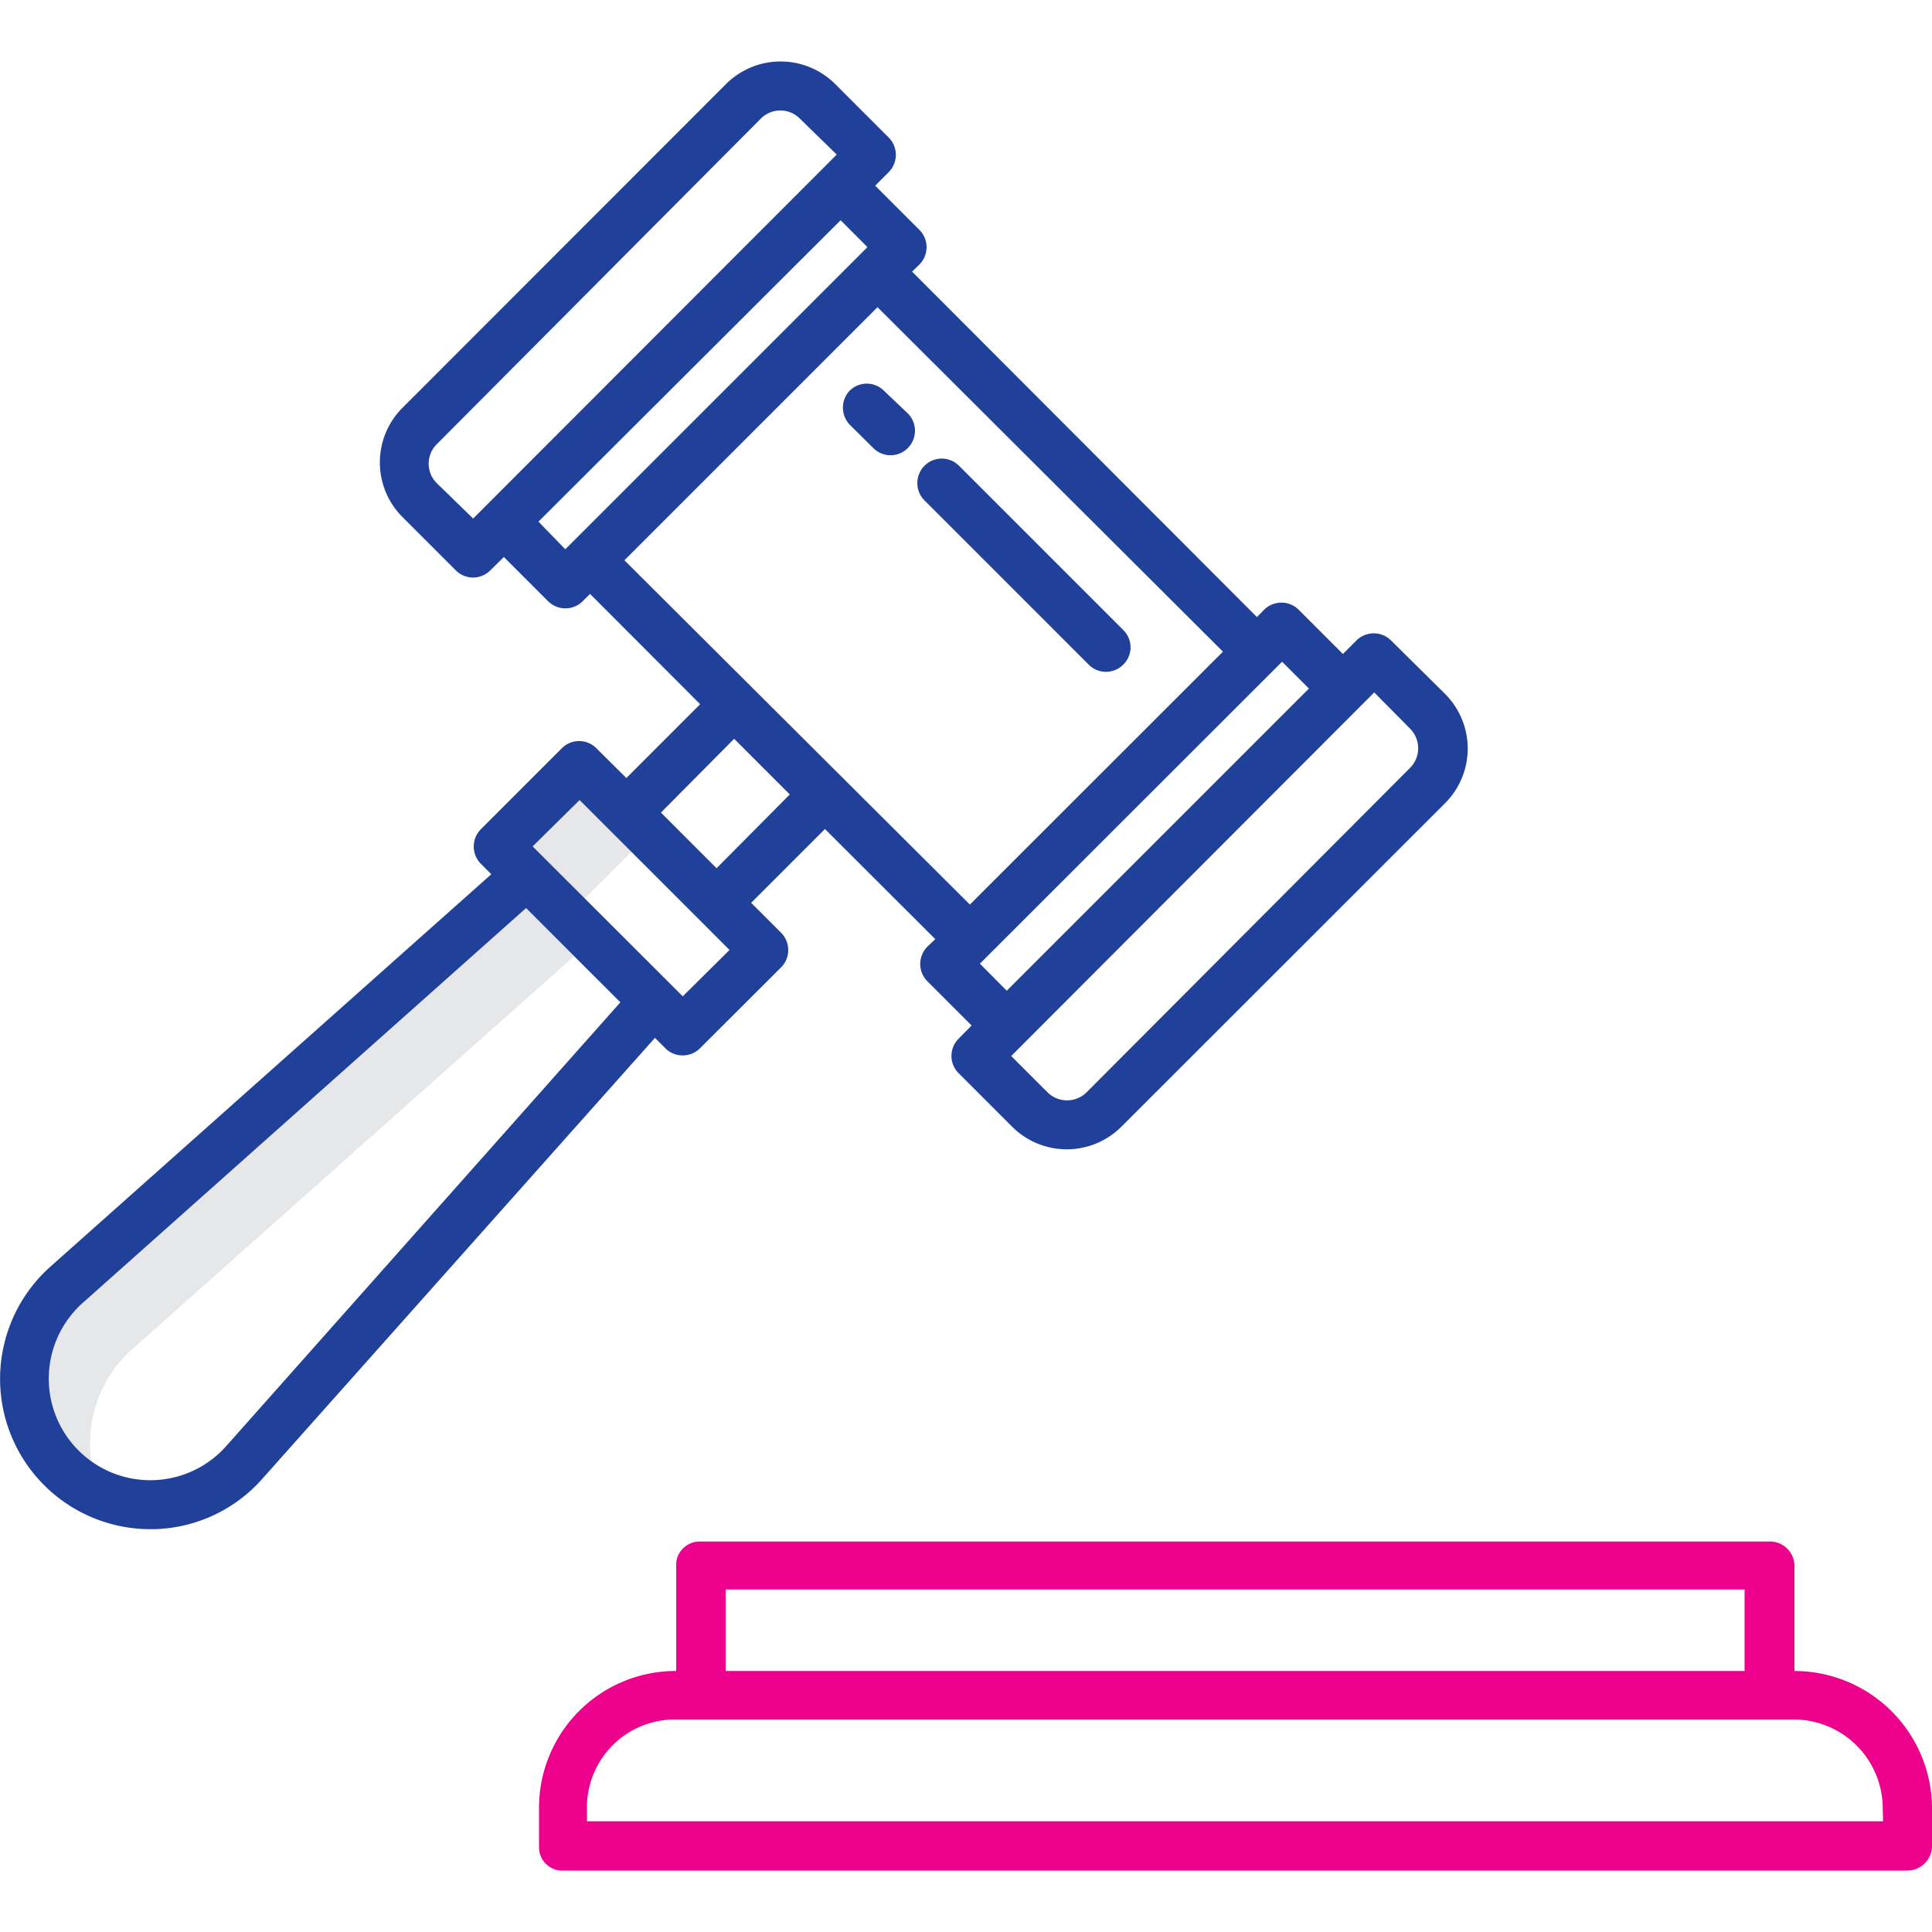 <svg xmlns="http://www.w3.org/2000/svg" viewBox="0 0 100 100"><defs><style>.a{fill:#e6e7e8;}.b{fill:none;}.c{fill:#21409a;}.d{fill:#ec008c;}</style></defs><path class="a" d="M30,40l-4.2,4.19,1.27,1.27-23.6,21a6.52,6.52,0,0,0-.54,9.2,6.45,6.45,0,0,0,2.27,1.64,6.52,6.52,0,0,1,1.64-7.46l23.72-21.1.11-.11L29.37,47.4l4-4Z"/><rect class="b" x="30.96" y="41" width="3.4" height="10.98" transform="translate(-23.31 36.71) rotate(-45)"/><path class="b" d="M54.2,56.55a1.44,1.44,0,0,0,2,0L73,39.76h0a1.44,1.44,0,0,0,0-2l-1.9-1.89L52.31,54.66Z"/><rect class="b" x="25.33" y="18.93" width="22.12" height="1.97" transform="translate(-3.43 31.56) rotate(-45)"/><path class="b" d="M4.29,67.45a4.36,4.36,0,0,0-.43.43,5.25,5.25,0,1,0,7.84,7L32.11,51.92,27.23,47Z"/><path class="b" d="M41.42,6.13a1.42,1.42,0,0,0-2,0L22.6,22.92a1.42,1.42,0,0,0,0,2l1.89,1.89L43.31,8Z"/><rect class="b" x="48.18" y="41.78" width="22.12" height="1.97" transform="translate(-12.89 54.41) rotate(-45)"/><rect class="b" x="34.86" y="39.55" width="5.41" height="4.07" transform="translate(-18.41 38.74) rotate(-45)"/><path class="b" d="M45.42,15.85,32.32,29,50.2,46.82,63.3,33.73ZM47,23.21a1.26,1.26,0,0,1-1.79,0L44,22a1.28,1.28,0,0,1,0-1.78,1.26,1.26,0,0,1,1.79,0L47,21.42A1.27,1.27,0,0,1,47,23.21ZM56.35,34.4l-8.5-8.5a1.27,1.27,0,0,1,0-1.79,1.26,1.26,0,0,1,1.79,0l8.5,8.5h0a1.25,1.25,0,0,1,0,1.77A1.26,1.26,0,0,1,56.35,34.4Z"/><rect class="b" x="37.56" y="82.27" width="52.74" height="4.22"/><path class="b" d="M92.88,89h-58a4.55,4.55,0,0,0-4.48,4.61v.66H97.47v-.66A4.61,4.61,0,0,0,92.88,89Z"/><path class="c" d="M49.63,55.56l2.78,2.78a4,4,0,0,0,5.61,0h0l16.8-16.79a4,4,0,0,0,0-5.61L72,33.15a1.27,1.27,0,0,0-1.79,0l-.7.7-2.29-2.29a1.27,1.27,0,0,0-1.79,0h0l-.37.38L47.21,14.06l.38-.37a1.27,1.27,0,0,0,0-1.79L45.3,9.61l.7-.7a1.27,1.27,0,0,0,0-1.79L43.21,4.33a4,4,0,0,0-5.61,0L20.81,21.13a4,4,0,0,0,0,5.61l2.78,2.78a1.26,1.26,0,0,0,1.79,0l.7-.69,2.29,2.29a1.27,1.27,0,0,0,1.79,0l.38-.38,5.7,5.71-3.82,3.82-1.55-1.54a1.26,1.26,0,0,0-1.79,0h0l-4.19,4.19a1.27,1.27,0,0,0,0,1.79l.54.54L2.61,65.56A7.78,7.78,0,0,0,7.77,79.15H8a7.72,7.72,0,0,0,5.58-2.61L33.9,53.72l.54.54a1.27,1.27,0,0,0,1.79,0l4.2-4.19a1.27,1.27,0,0,0,0-1.79l-1.55-1.55,3.82-3.82,5.71,5.7L48,49a1.27,1.27,0,0,0,0,1.79l2.29,2.29-.69.7A1.26,1.26,0,0,0,49.63,55.56Zm21.5-19.72L73,37.73a1.44,1.44,0,0,1,0,2h0L56.23,56.55a1.44,1.44,0,0,1-2,0l-1.89-1.89Zm-4.77-1.59,1.39,1.39L52.11,51.28l-1.39-1.4ZM24.49,26.84,22.6,25a1.42,1.42,0,0,1,0-2L39.39,6.13a1.42,1.42,0,0,1,2,0L43.31,8Zm4.77,1.59L27.87,27,43.51,11.4l1.39,1.39ZM11.7,74.86a5.25,5.25,0,1,1-7.84-7,4.36,4.36,0,0,1,.43-.43L27.23,47l4.88,4.88ZM35.34,51.57l-7.77-7.76L30,41.41l7.76,7.76Zm1.75-6.63-2.88-2.88L38,38.24l2.88,2.88ZM50.2,46.82,32.32,29l13.1-13.1L63.3,33.73Z"/><path class="c" d="M45.76,20.23a1.26,1.26,0,0,0-1.79,0A1.28,1.28,0,0,0,44,22l1.2,1.19a1.26,1.26,0,0,0,1.79,0,1.27,1.27,0,0,0,0-1.79Z"/><path class="c" d="M58.14,32.61h0l-8.5-8.5a1.26,1.26,0,0,0-1.79,0,1.27,1.27,0,0,0,0,1.79l8.5,8.5a1.26,1.26,0,0,0,1.79,0A1.25,1.25,0,0,0,58.14,32.61Z"/><path class="d" d="M92.88,86.49h0V81a1.27,1.27,0,0,0-1.33-1.21H36.28A1.22,1.22,0,0,0,35,80.9v5.59H34.9a7.08,7.08,0,0,0-7,7.11v2A1.21,1.21,0,0,0,29,96.82H98.74A1.28,1.28,0,0,0,100,95.55V93.63A7.13,7.13,0,0,0,92.88,86.49ZM37.56,82.27H90.3v4.22H37.56Zm59.91,12H30.38v-.66A4.55,4.55,0,0,1,34.86,89h58a4.61,4.61,0,0,1,4.59,4.61Z"/></svg>